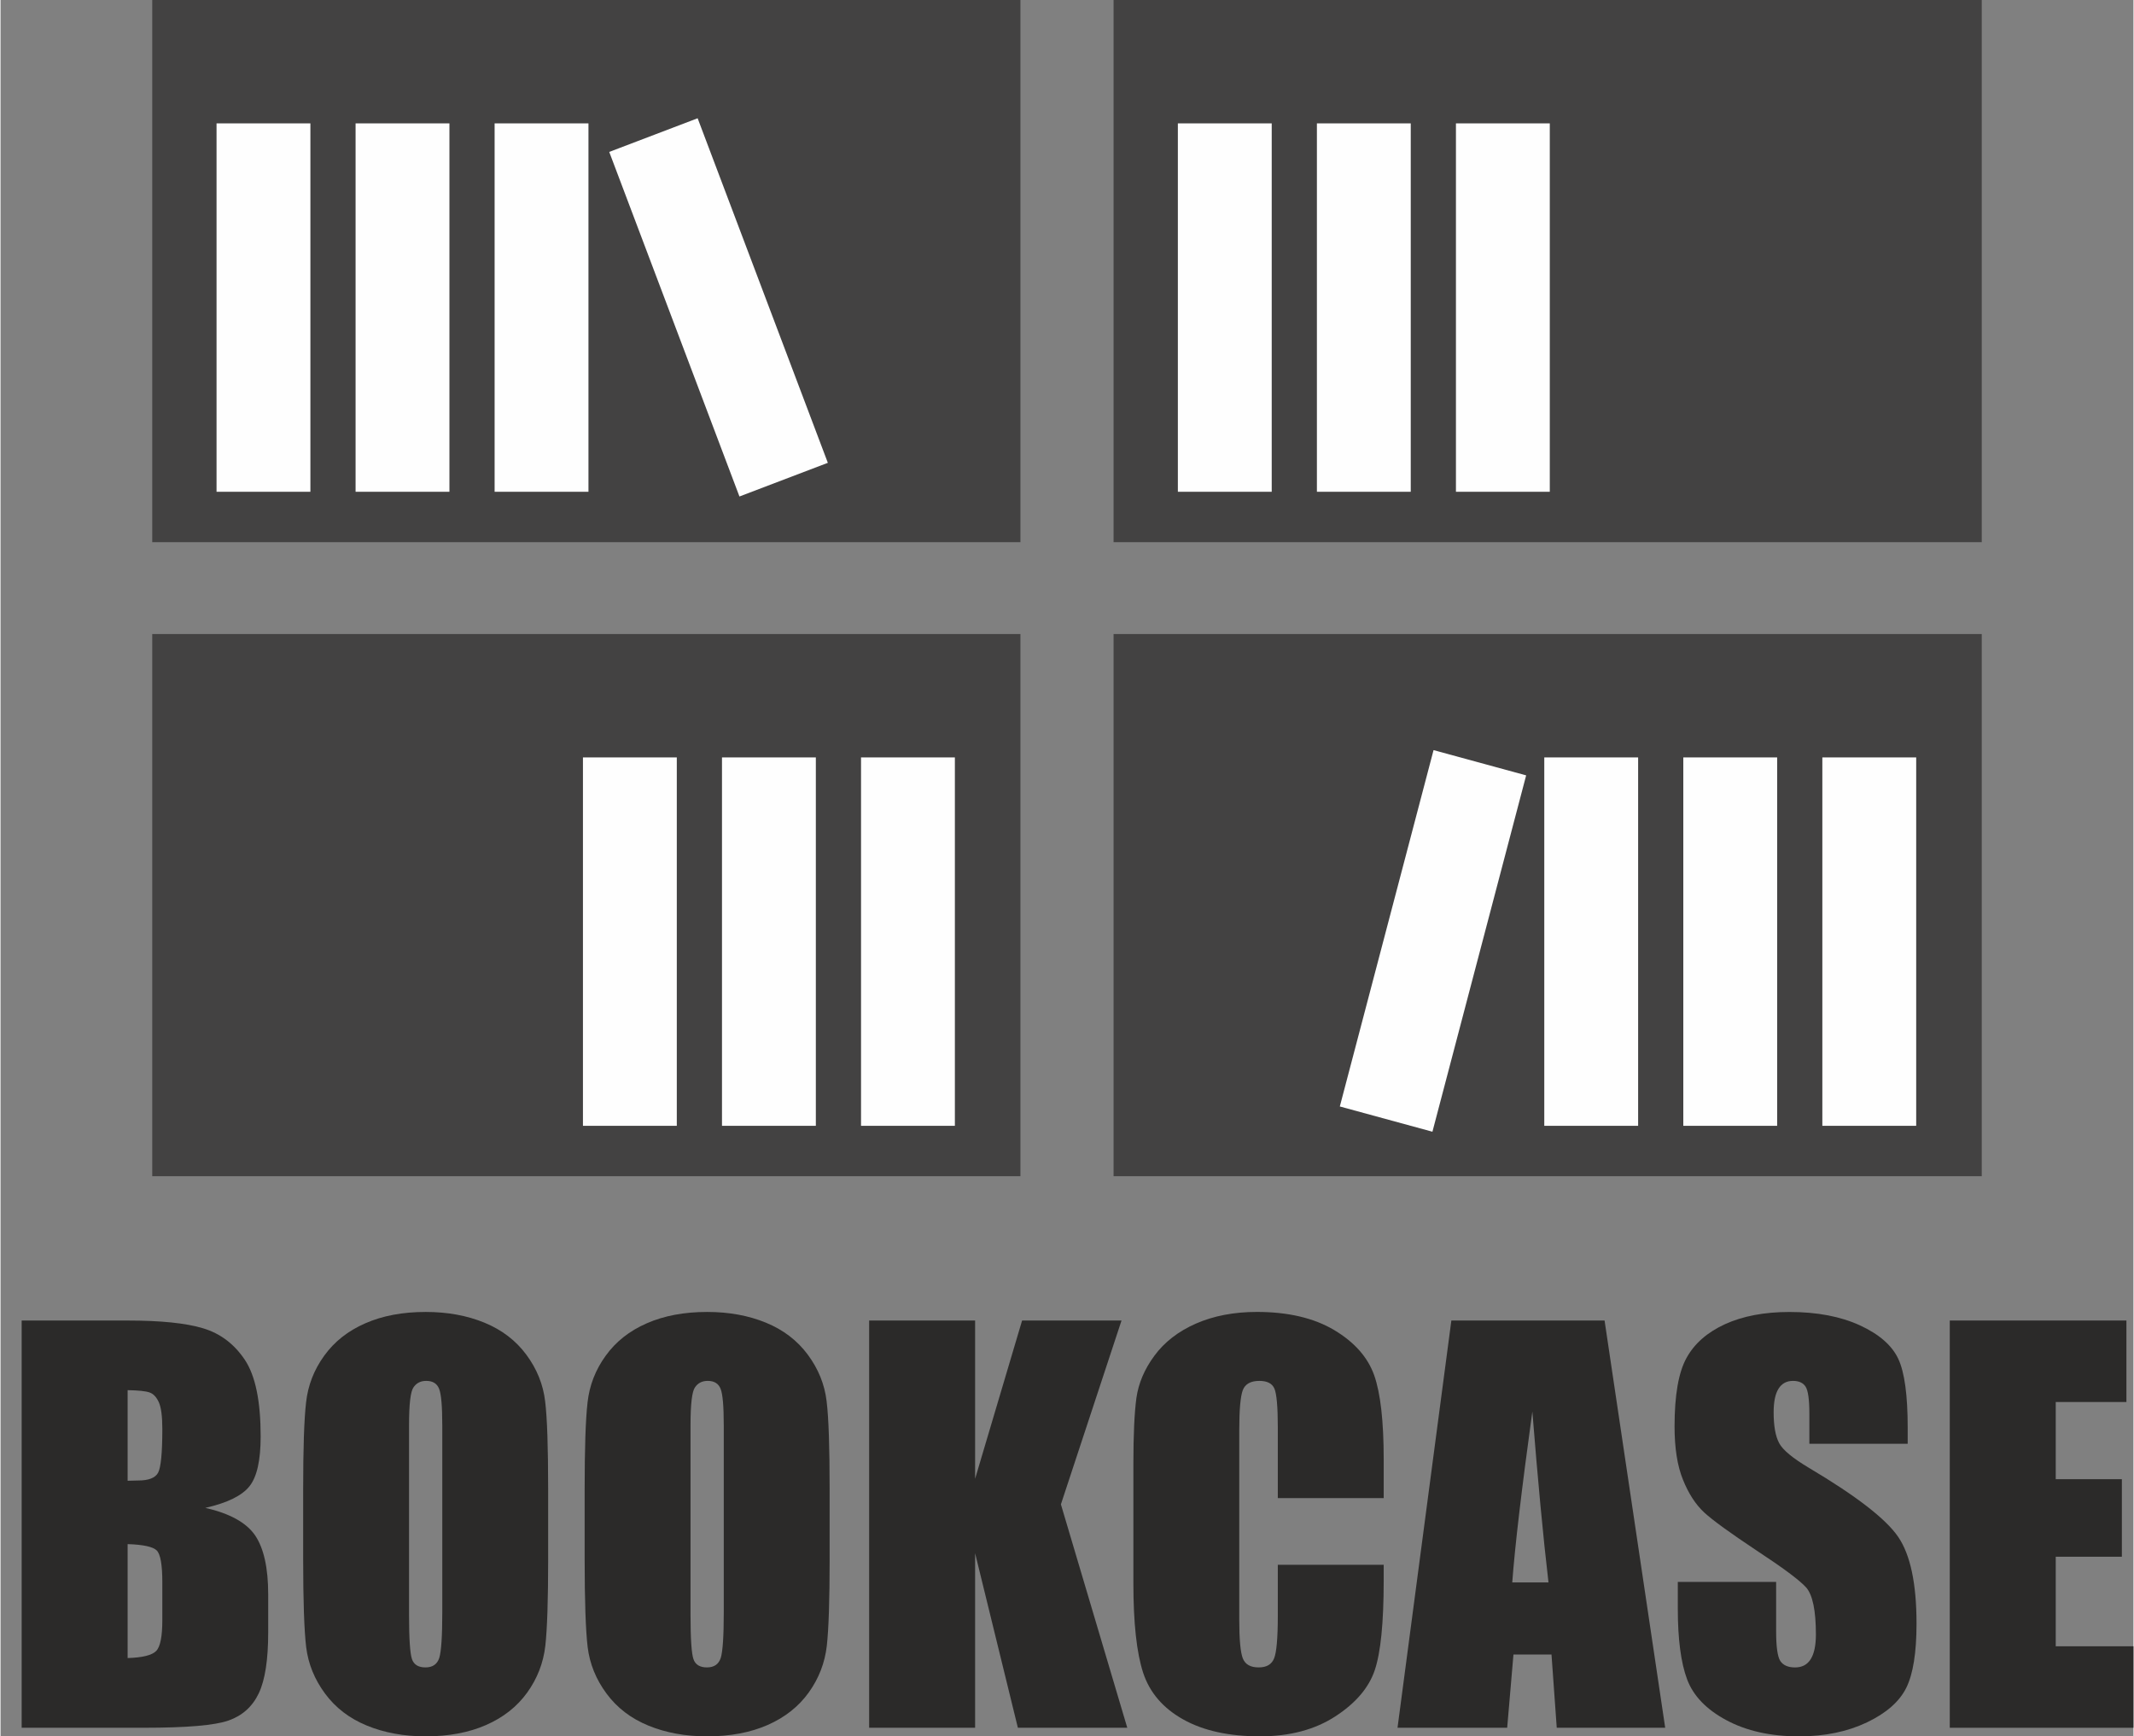 <?xml version="1.0" encoding="UTF-8"?>
<!DOCTYPE svg PUBLIC "-//W3C//DTD SVG 1.1//EN" "http://www.w3.org/Graphics/SVG/1.1/DTD/svg11.dtd">
<!-- Creator: CorelDRAW -->
<svg xmlns="http://www.w3.org/2000/svg" xml:space="preserve" width="988px" height="804px" style="shape-rendering:geometricPrecision; text-rendering:geometricPrecision; image-rendering:optimizeQuality; fill-rule:evenodd; clip-rule:evenodd"
viewBox="0 0 160.845 130.957"
 xmlns:xlink="http://www.w3.org/1999/xlink">
 <rect x="0" y="0" width="160.845" height="130.957" fill="#808080" stroke="none"/>
 <defs>
  <style type="text/css">
   <![CDATA[
    .fil1 {fill:#434242}
    .fil2 {fill:#FEFEFE}
    .fil0 {fill:#2B2A29;fill-rule:nonzero}
   ]]>
  </style>
 </defs>
 <g id="Layer_x0020_1">
  <path class="fil0" d="M1.593 99.595l7.972 0c2.513,0 4.423,0.194 5.718,0.589 1.295,0.389 2.344,1.185 3.141,2.377 0.797,1.198 1.191,3.121 1.191,5.776 0,1.8 -0.278,3.05 -0.842,3.756 -0.563,0.712 -1.671,1.256 -3.329,1.632 1.846,0.421 3.095,1.114 3.756,2.079 0.654,0.971 0.984,2.454 0.984,4.449l0 2.849c0,2.072 -0.233,3.607 -0.712,4.611 -0.473,0.997 -1.23,1.677 -2.266,2.046 -1.036,0.369 -3.16,0.55 -6.372,0.55l-9.241 0 0 -30.714zm7.991 5.252l0 6.832c0.337,-0.013 0.602,-0.019 0.796,-0.019 0.784,0 1.282,-0.194 1.496,-0.576 0.214,-0.389 0.324,-1.49 0.324,-3.309 0,-0.965 -0.091,-1.639 -0.266,-2.021 -0.181,-0.389 -0.408,-0.634 -0.693,-0.732 -0.285,-0.104 -0.842,-0.162 -1.658,-0.175zm0 11.611l0 8.593c1.12,-0.032 1.839,-0.214 2.15,-0.531 0.311,-0.311 0.466,-1.094 0.466,-2.331l0 -2.862c0,-1.315 -0.142,-2.111 -0.421,-2.39 -0.278,-0.278 -1.01,-0.44 -2.195,-0.479z"/>
  <path id="1" class="fil0" d="M41.296 117.578c0,3.089 -0.071,5.271 -0.214,6.553 -0.149,1.289 -0.602,2.461 -1.366,3.523 -0.764,1.062 -1.8,1.878 -3.102,2.448 -1.302,0.57 -2.823,0.855 -4.553,0.855 -1.645,0 -3.121,-0.272 -4.429,-0.809 -1.315,-0.538 -2.364,-1.34 -3.16,-2.415 -0.796,-1.075 -1.269,-2.247 -1.425,-3.51 -0.149,-1.269 -0.226,-3.484 -0.226,-6.644l0 -5.252c0,-3.089 0.071,-5.271 0.22,-6.56 0.142,-1.282 0.596,-2.454 1.366,-3.516 0.764,-1.062 1.794,-1.878 3.102,-2.448 1.301,-0.57 2.817,-0.855 4.552,-0.855 1.645,0 3.121,0.272 4.429,0.809 1.308,0.537 2.364,1.34 3.16,2.415 0.797,1.075 1.269,2.247 1.418,3.51 0.156,1.269 0.227,3.477 0.227,6.644l0 5.252zm-7.985 -10.089c0,-1.431 -0.078,-2.344 -0.24,-2.746 -0.155,-0.395 -0.479,-0.596 -0.971,-0.596 -0.421,0 -0.738,0.162 -0.958,0.486 -0.227,0.317 -0.337,1.269 -0.337,2.856l0 14.337c0,1.787 0.078,2.888 0.22,3.303 0.142,0.421 0.486,0.628 1.017,0.628 0.544,0 0.887,-0.24 1.043,-0.719 0.149,-0.486 0.227,-1.625 0.227,-3.439l0 -14.111z"/>
  <path id="12" class="fil0" d="M62.523 117.578c0,3.089 -0.071,5.271 -0.214,6.553 -0.149,1.289 -0.602,2.461 -1.366,3.523 -0.764,1.062 -1.8,1.878 -3.102,2.448 -1.302,0.57 -2.823,0.855 -4.553,0.855 -1.645,0 -3.121,-0.272 -4.429,-0.809 -1.315,-0.538 -2.364,-1.34 -3.16,-2.415 -0.796,-1.075 -1.269,-2.247 -1.425,-3.51 -0.149,-1.269 -0.226,-3.484 -0.226,-6.644l0 -5.252c0,-3.089 0.071,-5.271 0.22,-6.56 0.142,-1.282 0.596,-2.454 1.366,-3.516 0.764,-1.062 1.794,-1.878 3.102,-2.448 1.301,-0.57 2.817,-0.855 4.552,-0.855 1.645,0 3.121,0.272 4.429,0.809 1.308,0.537 2.364,1.34 3.16,2.415 0.797,1.075 1.269,2.247 1.418,3.51 0.156,1.269 0.227,3.477 0.227,6.644l0 5.252zm-7.985 -10.089c0,-1.431 -0.078,-2.344 -0.24,-2.746 -0.155,-0.395 -0.479,-0.596 -0.971,-0.596 -0.421,0 -0.738,0.162 -0.958,0.486 -0.227,0.317 -0.337,1.269 -0.337,2.856l0 14.337c0,1.787 0.078,2.888 0.22,3.303 0.142,0.421 0.486,0.628 1.017,0.628 0.544,0 0.887,-0.24 1.043,-0.719 0.149,-0.486 0.227,-1.625 0.227,-3.439l0 -14.111z"/>
  <polygon id="123" class="fil0" points="84.534,99.595 79.963,113.459 84.968,130.309 76.718,130.309 73.493,117.144 73.493,130.309 65.502,130.309 65.502,99.595 73.493,99.595 73.493,111.53 77.036,99.595 "/>
  <path id="1234" class="fil0" d="M104.305 112.987l-7.985 0 0 -5.349c0,-1.554 -0.091,-2.525 -0.259,-2.914 -0.168,-0.382 -0.544,-0.576 -1.127,-0.576 -0.66,0 -1.075,0.233 -1.256,0.699 -0.175,0.473 -0.266,1.483 -0.266,3.037l0 14.266c0,1.496 0.091,2.467 0.266,2.921 0.181,0.46 0.576,0.686 1.198,0.686 0.596,0 0.984,-0.226 1.166,-0.686 0.181,-0.453 0.278,-1.522 0.278,-3.205l0 -3.847 7.985 0 0 1.191c0,3.173 -0.227,5.427 -0.674,6.754 -0.447,1.328 -1.444,2.493 -2.979,3.49 -1.535,0.997 -3.432,1.502 -5.679,1.502 -2.344,0 -4.274,-0.427 -5.789,-1.276 -1.515,-0.848 -2.526,-2.02 -3.018,-3.516 -0.492,-1.502 -0.738,-3.756 -0.738,-6.767l0 -8.969c0,-2.215 0.078,-3.872 0.226,-4.98 0.156,-1.107 0.602,-2.176 1.36,-3.199 0.751,-1.023 1.794,-1.833 3.128,-2.422 1.334,-0.583 2.869,-0.881 4.598,-0.881 2.357,0 4.3,0.46 5.828,1.366 1.528,0.913 2.532,2.046 3.018,3.406 0.479,1.36 0.719,3.478 0.719,6.346l0 2.921z"/>
  <path id="12345" class="fil0" d="M120.961 99.595l4.572 30.714 -8.179 0 -0.395 -5.524 -2.869 0 -0.473 5.524 -8.27 0 4.06 -30.714 11.553 0zm-4.229 19.751c-0.408,-3.477 -0.809,-7.777 -1.217,-12.887 -0.809,5.874 -1.315,10.167 -1.515,12.887l2.733 0z"/>
  <path id="123456" class="fil0" d="M143.82 108.888l-7.415 0 0 -2.273c0,-1.062 -0.097,-1.742 -0.285,-2.033 -0.188,-0.291 -0.505,-0.434 -0.952,-0.434 -0.479,0 -0.842,0.194 -1.088,0.589 -0.246,0.389 -0.369,0.984 -0.369,1.781 0,1.023 0.136,1.8 0.414,2.318 0.266,0.518 1.023,1.14 2.26,1.878 3.555,2.111 5.789,3.84 6.715,5.194 0.926,1.353 1.386,3.536 1.386,6.547 0,2.189 -0.259,3.801 -0.771,4.837 -0.512,1.036 -1.502,1.91 -2.966,2.61 -1.47,0.699 -3.173,1.056 -5.122,1.056 -2.137,0 -3.963,-0.408 -5.472,-1.217 -1.515,-0.809 -2.506,-1.839 -2.972,-3.089 -0.466,-1.256 -0.699,-3.031 -0.699,-5.336l0 -2.007 7.415 0 0 3.737c0,1.153 0.104,1.891 0.311,2.221 0.214,0.324 0.583,0.492 1.114,0.492 0.531,0 0.926,-0.207 1.185,-0.628 0.259,-0.414 0.389,-1.036 0.389,-1.858 0,-1.807 -0.246,-2.992 -0.738,-3.549 -0.505,-0.557 -1.755,-1.483 -3.737,-2.785 -1.988,-1.321 -3.303,-2.273 -3.95,-2.869 -0.641,-0.596 -1.179,-1.418 -1.599,-2.467 -0.427,-1.049 -0.635,-2.39 -0.635,-4.021 0,-2.351 0.298,-4.073 0.9,-5.161 0.596,-1.088 1.567,-1.936 2.907,-2.552 1.34,-0.609 2.96,-0.919 4.857,-0.919 2.079,0 3.847,0.337 5.304,1.004 1.463,0.674 2.428,1.515 2.907,2.539 0.473,1.017 0.706,2.746 0.706,5.187l0 1.211z"/>
  <polygon id="1234567" class="fil0" points="146.993,99.595 160.314,99.595 160.314,105.74 154.984,105.74 154.984,111.562 159.971,111.562 159.971,117.41 154.984,117.41 154.984,124.164 160.845,124.164 160.845,130.309 146.993,130.309 "/>
  <g id="_246798992">
   <rect id="_246515840" class="fil1" x="11.44" y="2.73679e-005" width="65.471" height="40.891"/>
   <rect id="_246514256" class="fil2" x="26.774" y="9.305" width="7.077" height="27.785"/>
   <rect id="_246513704" class="fil2" x="37.258" y="9.305" width="7.077" height="27.785"/>
   <rect id="_246513272" class="fil2" transform="matrix(0.021 -0.008 0.232 0.614 45.902 11.458)" width="317.435" height="42.325"/>
   <rect id="_246511424" class="fil2" x="16.289" y="9.305" width="7.077" height="27.785"/>
   <rect id="_246509336" class="fil1" x="11.44" y="47.819" width="65.471" height="40.891"/>
   <rect id="_246504104" class="fil2" x="54.405" y="57.125" width="7.077" height="27.785"/>
   <rect id="_246502760" class="fil2" x="43.92" y="57.125" width="7.077" height="27.785"/>
   <rect id="_244240192" class="fil2" x="64.89" y="57.125" width="7.077" height="27.785"/>
   <rect id="_244239832" class="fil1" x="83.934" y="2.73679e-005" width="65.471" height="40.891"/>
   <rect id="_244239496" class="fil2" x="99.268" y="9.305" width="7.077" height="27.785"/>
   <rect id="_246788936" class="fil2" x="109.753" y="9.305" width="7.077" height="27.785"/>
   <rect id="_246788648" class="fil2" x="88.783" y="9.305" width="7.077" height="27.785"/>
   <rect id="_246787064" class="fil1" x="83.934" y="47.819" width="65.471" height="40.891"/>
   <rect id="_244241128" class="fil2" x="126.899" y="57.125" width="7.077" height="27.785"/>
   <rect id="_244240504" class="fil2" x="116.415" y="57.125" width="7.077" height="27.785"/>
   <rect id="_244240312" class="fil2" x="137.384" y="57.125" width="7.077" height="27.785"/>
   <rect id="_244240096" class="fil2" transform="matrix(-0.022 -0.006 -0.167 0.635 115.048 58.479)" width="317.435" height="42.325"/>
  </g>
 </g>
</svg>
